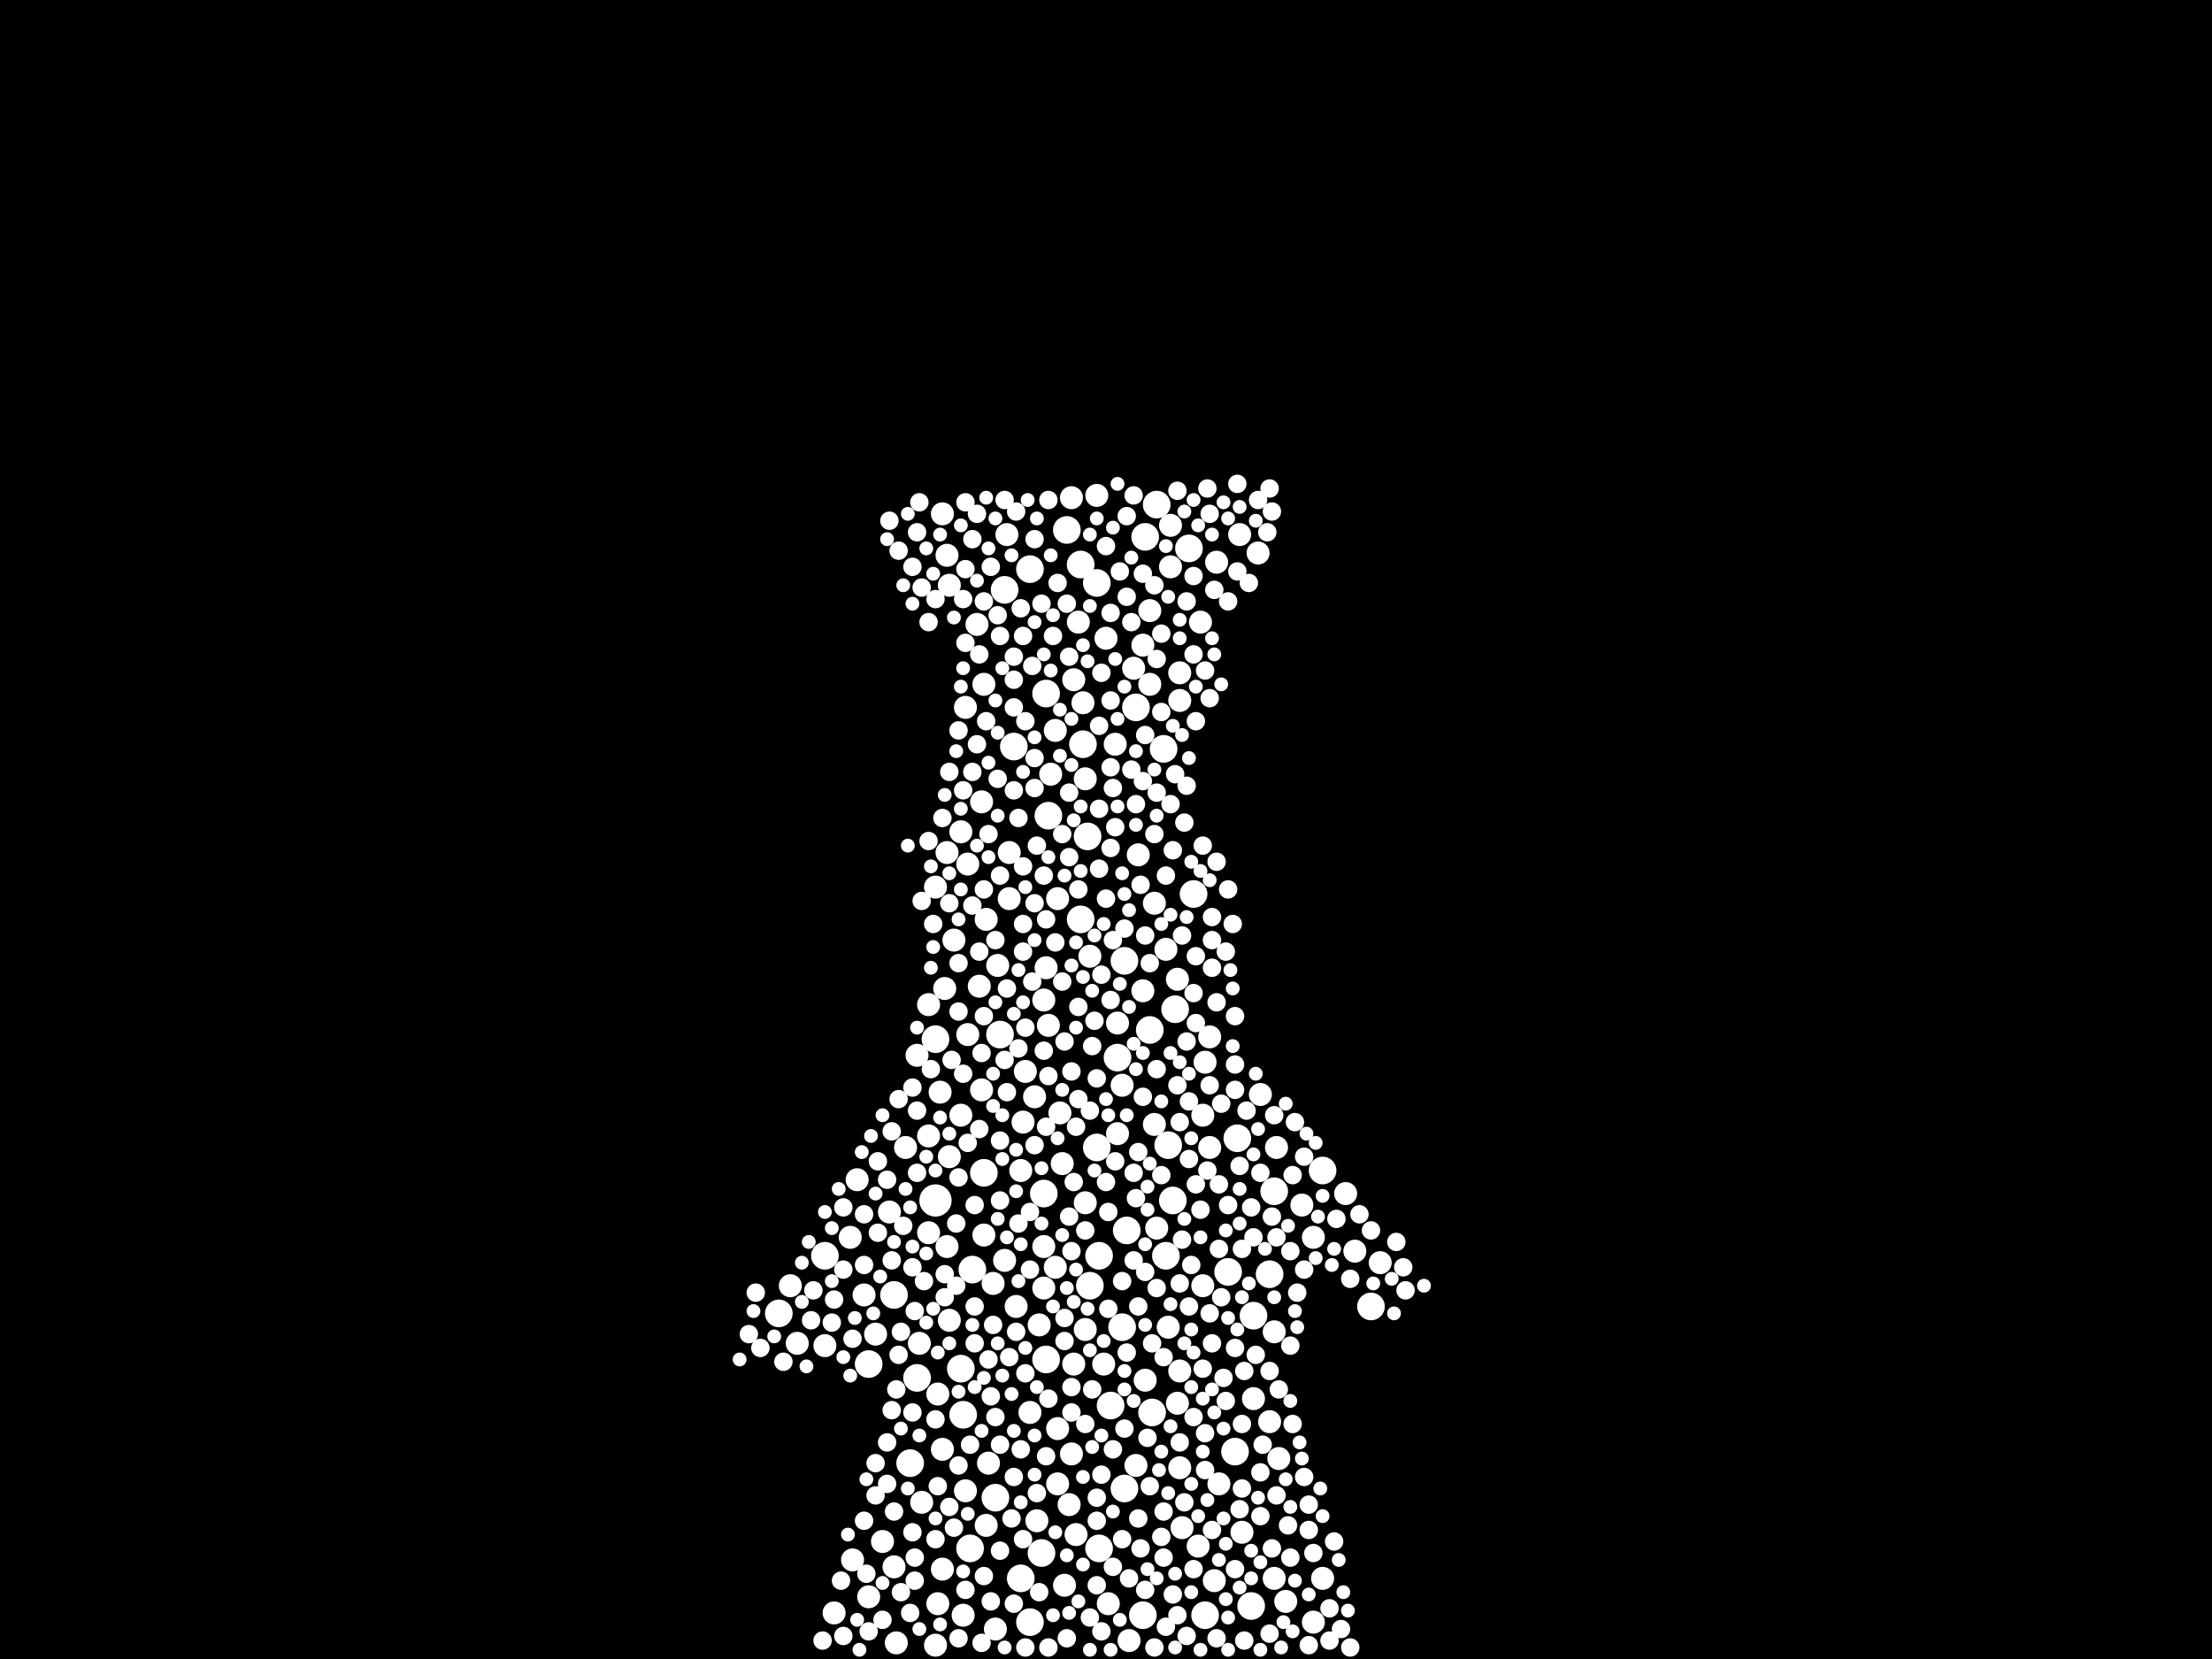 <?xml version="1.0" encoding="utf-8"?>
<svg xmlns="http://www.w3.org/2000/svg"
     xmlns:xlink="http://www.w3.org/1999/xlink" width="1920" height="1440" >

            <defs>
            <style type="text/css"><![CDATA[
circle {stroke: none;}
.c0 {fill: #FFFFFF;}
]]></style>
            </defs>
<rect x="0" y="0" width="1920" height="1440" fill="black"/>
<circle cx="812" cy="1042" r="14" class="c0"/>
<circle cx="938" cy="490" r="12" class="c0"/>
<circle cx="1148" cy="1016" r="12" class="c0"/>
<circle cx="986" cy="614" r="12" class="c0"/>
<circle cx="976" cy="1292" r="12" class="c0"/>
<circle cx="954" cy="1090" r="12" class="c0"/>
<circle cx="854" cy="1018" r="12" class="c0"/>
<circle cx="776" cy="1124" r="12" class="c0"/>
<circle cx="998" cy="894" r="12" class="c0"/>
<circle cx="976" cy="834" r="12" class="c0"/>
<circle cx="790" cy="1270" r="12" class="c0"/>
<circle cx="844" cy="1102" r="12" class="c0"/>
<circle cx="880" cy="648" r="12" class="c0"/>
<circle cx="938" cy="798" r="12" class="c0"/>
<circle cx="974" cy="1152" r="12" class="c0"/>
<circle cx="836" cy="1228" r="12" class="c0"/>
<circle cx="1014" cy="994" r="12" class="c0"/>
<circle cx="1106" cy="1034" r="12" class="c0"/>
<circle cx="1074" cy="988" r="12" class="c0"/>
<circle cx="1032" cy="476" r="12" class="c0"/>
<circle cx="1012" cy="1090" r="12" class="c0"/>
<circle cx="872" cy="512" r="12" class="c0"/>
<circle cx="1190" cy="1134" r="12" class="c0"/>
<circle cx="992" cy="1402" r="12" class="c0"/>
<circle cx="796" cy="1196" r="12" class="c0"/>
<circle cx="868" cy="898" r="12" class="c0"/>
<circle cx="906" cy="1036" r="12" class="c0"/>
<circle cx="1046" cy="1402" r="12" class="c0"/>
<circle cx="952" cy="996" r="12" class="c0"/>
<circle cx="716" cy="1090" r="12" class="c0"/>
<circle cx="952" cy="506" r="12" class="c0"/>
<circle cx="1000" cy="1226" r="12" class="c0"/>
<circle cx="1102" cy="1106" r="12" class="c0"/>
<circle cx="1086" cy="1394" r="12" class="c0"/>
<circle cx="1036" cy="776" r="12" class="c0"/>
<circle cx="834" cy="1188" r="12" class="c0"/>
<circle cx="910" cy="708" r="12" class="c0"/>
<circle cx="946" cy="1116" r="12" class="c0"/>
<circle cx="754" cy="1184" r="12" class="c0"/>
<circle cx="676" cy="1140" r="12" class="c0"/>
<circle cx="1018" cy="1042" r="12" class="c0"/>
<circle cx="1072" cy="1260" r="12" class="c0"/>
<circle cx="964" cy="1220" r="12" class="c0"/>
<circle cx="894" cy="1408" r="12" class="c0"/>
<circle cx="954" cy="1344" r="12" class="c0"/>
<circle cx="1004" cy="438" r="12" class="c0"/>
<circle cx="940" cy="646" r="12" class="c0"/>
<circle cx="1010" cy="650" r="12" class="c0"/>
<circle cx="886" cy="1370" r="12" class="c0"/>
<circle cx="970" cy="918" r="12" class="c0"/>
<circle cx="1088" cy="1142" r="12" class="c0"/>
<circle cx="894" cy="494" r="12" class="c0"/>
<circle cx="978" cy="1068" r="12" class="c0"/>
<circle cx="944" cy="726" r="12" class="c0"/>
<circle cx="812" cy="902" r="12" class="c0"/>
<circle cx="1020" cy="876" r="12" class="c0"/>
<circle cx="908" cy="602" r="12" class="c0"/>
<circle cx="864" cy="1300" r="12" class="c0"/>
<circle cx="926" cy="460" r="12" class="c0"/>
<circle cx="904" cy="1348" r="12" class="c0"/>
<circle cx="842" cy="1344" r="12" class="c0"/>
<circle cx="908" cy="1180" r="12" class="c0"/>
<circle cx="1066" cy="1104" r="12" class="c0"/>
<circle cx="994" cy="466" r="12" class="c0"/>
<circle cx="936" cy="540" r="10" class="c0"/>
<circle cx="1016" cy="492" r="10" class="c0"/>
<circle cx="814" cy="1392" r="10" class="c0"/>
<circle cx="1044" cy="968" r="10" class="c0"/>
<circle cx="920" cy="966" r="10" class="c0"/>
<circle cx="970" cy="984" r="10" class="c0"/>
<circle cx="850" cy="856" r="10" class="c0"/>
<circle cx="1024" cy="1190" r="10" class="c0"/>
<circle cx="992" cy="560" r="10" class="c0"/>
<circle cx="1042" cy="540" r="10" class="c0"/>
<circle cx="1022" cy="850" r="10" class="c0"/>
<circle cx="916" cy="1100" r="10" class="c0"/>
<circle cx="1058" cy="1288" r="10" class="c0"/>
<circle cx="876" cy="780" r="10" class="c0"/>
<circle cx="686" cy="1116" r="10" class="c0"/>
<circle cx="876" cy="740" r="10" class="c0"/>
<circle cx="1094" cy="950" r="10" class="c0"/>
<circle cx="1140" cy="1074" r="10" class="c0"/>
<circle cx="958" cy="1184" r="10" class="c0"/>
<circle cx="980" cy="1424" r="10" class="c0"/>
<circle cx="812" cy="770" r="10" class="c0"/>
<circle cx="740" cy="1354" r="10" class="c0"/>
<circle cx="898" cy="952" r="10" class="c0"/>
<circle cx="924" cy="1376" r="10" class="c0"/>
<circle cx="862" cy="1114" r="10" class="c0"/>
<circle cx="716" cy="1168" r="10" class="c0"/>
<circle cx="974" cy="942" r="10" class="c0"/>
<circle cx="1054" cy="1372" r="10" class="c0"/>
<circle cx="890" cy="930" r="10" class="c0"/>
<circle cx="998" cy="530" r="10" class="c0"/>
<circle cx="992" cy="860" r="10" class="c0"/>
<circle cx="1004" cy="1066" r="10" class="c0"/>
<circle cx="806" cy="986" r="10" class="c0"/>
<circle cx="1148" cy="1370" r="10" class="c0"/>
<circle cx="994" cy="1198" r="10" class="c0"/>
<circle cx="772" cy="1052" r="10" class="c0"/>
<circle cx="1014" cy="1152" r="10" class="c0"/>
<circle cx="894" cy="1226" r="10" class="c0"/>
<circle cx="812" cy="1428" r="10" class="c0"/>
<circle cx="1116" cy="1390" r="10" class="c0"/>
<circle cx="960" cy="554" r="10" class="c0"/>
<circle cx="940" cy="610" r="10" class="c0"/>
<circle cx="900" cy="1320" r="10" class="c0"/>
<circle cx="952" cy="430" r="10" class="c0"/>
<circle cx="984" cy="580" r="10" class="c0"/>
<circle cx="882" cy="1134" r="10" class="c0"/>
<circle cx="854" cy="594" r="10" class="c0"/>
<circle cx="1024" cy="584" r="10" class="c0"/>
<circle cx="1110" cy="1266" r="10" class="c0"/>
<circle cx="1024" cy="1274" r="10" class="c0"/>
<circle cx="866" cy="838" r="10" class="c0"/>
<circle cx="932" cy="590" r="10" class="c0"/>
<circle cx="922" cy="1010" r="10" class="c0"/>
<circle cx="906" cy="1118" r="10" class="c0"/>
<circle cx="1056" cy="488" r="10" class="c0"/>
<circle cx="798" cy="1166" r="10" class="c0"/>
<circle cx="872" cy="1094" r="10" class="c0"/>
<circle cx="852" cy="946" r="10" class="c0"/>
<circle cx="942" cy="1044" r="10" class="c0"/>
<circle cx="806" cy="872" r="10" class="c0"/>
<circle cx="886" cy="1016" r="10" class="c0"/>
<circle cx="874" cy="464" r="10" class="c0"/>
<circle cx="902" cy="1150" r="10" class="c0"/>
<circle cx="738" cy="1074" r="10" class="c0"/>
<circle cx="1140" cy="1408" r="10" class="c0"/>
<circle cx="824" cy="1004" r="10" class="c0"/>
<circle cx="1050" cy="996" r="10" class="c0"/>
<circle cx="724" cy="1400" r="10" class="c0"/>
<circle cx="818" cy="1258" r="10" class="c0"/>
<circle cx="858" cy="1270" r="10" class="c0"/>
<circle cx="906" cy="868" r="10" class="c0"/>
<circle cx="988" cy="742" r="10" class="c0"/>
<circle cx="754" cy="1386" r="10" class="c0"/>
<circle cx="750" cy="1124" r="10" class="c0"/>
<circle cx="1102" cy="1234" r="10" class="c0"/>
<circle cx="1106" cy="1156" r="10" class="c0"/>
<circle cx="778" cy="1426" r="10" class="c0"/>
<circle cx="828" cy="816" r="10" class="c0"/>
<circle cx="852" cy="696" r="10" class="c0"/>
<circle cx="766" cy="1338" r="10" class="c0"/>
<circle cx="1092" cy="480" r="10" class="c0"/>
<circle cx="836" cy="1402" r="10" class="c0"/>
<circle cx="1024" cy="608" r="10" class="c0"/>
<circle cx="1176" cy="1086" r="10" class="c0"/>
<circle cx="824" cy="508" r="10" class="c0"/>
<circle cx="970" cy="888" r="10" class="c0"/>
<circle cx="834" cy="968" r="10" class="c0"/>
<circle cx="1130" cy="1046" r="10" class="c0"/>
<circle cx="928" cy="1306" r="10" class="c0"/>
<circle cx="840" cy="750" r="10" class="c0"/>
<circle cx="1022" cy="1218" r="10" class="c0"/>
<circle cx="942" cy="1154" r="10" class="c0"/>
<circle cx="796" cy="916" r="10" class="c0"/>
<circle cx="1012" cy="824" r="10" class="c0"/>
<circle cx="942" cy="676" r="10" class="c0"/>
<circle cx="918" cy="1288" r="10" class="c0"/>
<circle cx="1088" cy="1214" r="10" class="c0"/>
<circle cx="816" cy="948" r="10" class="c0"/>
<circle cx="1040" cy="1342" r="10" class="c0"/>
<circle cx="946" cy="830" r="10" class="c0"/>
<circle cx="818" cy="446" r="10" class="c0"/>
<circle cx="888" cy="974" r="10" class="c0"/>
<circle cx="856" cy="1324" r="10" class="c0"/>
<circle cx="930" cy="432" r="10" class="c0"/>
<circle cx="910" cy="890" r="10" class="c0"/>
<circle cx="854" cy="1072" r="10" class="c0"/>
<circle cx="918" cy="780" r="10" class="c0"/>
<circle cx="986" cy="1272" r="10" class="c0"/>
<circle cx="824" cy="1146" r="10" class="c0"/>
<circle cx="864" cy="1414" r="10" class="c0"/>
<circle cx="998" cy="594" r="10" class="c0"/>
<circle cx="1002" cy="784" r="10" class="c0"/>
<circle cx="1044" cy="1116" r="10" class="c0"/>
<circle cx="932" cy="1184" r="10" class="c0"/>
<circle cx="856" cy="798" r="10" class="c0"/>
<circle cx="1106" cy="1370" r="10" class="c0"/>
<circle cx="834" cy="722" r="10" class="c0"/>
<circle cx="906" cy="1082" r="10" class="c0"/>
<circle cx="1108" cy="996" r="10" class="c0"/>
<circle cx="806" cy="1070" r="10" class="c0"/>
<circle cx="934" cy="1332" r="10" class="c0"/>
<circle cx="838" cy="614" r="10" class="c0"/>
<circle cx="818" cy="1362" r="10" class="c0"/>
<circle cx="760" cy="1158" r="10" class="c0"/>
<circle cx="848" cy="542" r="10" class="c0"/>
<circle cx="916" cy="634" r="10" class="c0"/>
<circle cx="840" cy="898" r="10" class="c0"/>
<circle cx="744" cy="1024" r="10" class="c0"/>
<circle cx="822" cy="1082" r="10" class="c0"/>
<circle cx="692" cy="1166" r="10" class="c0"/>
<circle cx="800" cy="1304" r="10" class="c0"/>
<circle cx="814" cy="1210" r="10" class="c0"/>
<circle cx="822" cy="482" r="10" class="c0"/>
<circle cx="1046" cy="922" r="10" class="c0"/>
<circle cx="1168" cy="1036" r="10" class="c0"/>
<circle cx="1198" cy="1096" r="10" class="c0"/>
<circle cx="918" cy="1240" r="10" class="c0"/>
<circle cx="1002" cy="976" r="10" class="c0"/>
<circle cx="1016" cy="456" r="10" class="c0"/>
<circle cx="1078" cy="1330" r="10" class="c0"/>
<circle cx="962" cy="1392" r="10" class="c0"/>
<circle cx="912" cy="672" r="10" class="c0"/>
<circle cx="1026" cy="1326" r="10" class="c0"/>
<circle cx="930" cy="1262" r="10" class="c0"/>
<circle cx="1076" cy="464" r="10" class="c0"/>
<circle cx="786" cy="996" r="10" class="c0"/>
<circle cx="838" cy="1294" r="10" class="c0"/>
<circle cx="822" cy="740" r="10" class="c0"/>
<circle cx="968" cy="646" r="10" class="c0"/>
<circle cx="820" cy="858" r="10" class="c0"/>
<circle cx="908" cy="840" r="10" class="c0"/>
<circle cx="776" cy="1360" r="10" class="c0"/>
<circle cx="1050" cy="900" r="10" class="c0"/>
<circle cx="952" cy="1376" r="8" class="c0"/>
<circle cx="926" cy="1422" r="8" class="c0"/>
<circle cx="1030" cy="682" r="8" class="c0"/>
<circle cx="844" cy="468" r="8" class="c0"/>
<circle cx="906" cy="760" r="8" class="c0"/>
<circle cx="1022" cy="1402" r="8" class="c0"/>
<circle cx="770" cy="1252" r="8" class="c0"/>
<circle cx="732" cy="1420" r="8" class="c0"/>
<circle cx="868" cy="1042" r="8" class="c0"/>
<circle cx="832" cy="1272" r="8" class="c0"/>
<circle cx="1004" cy="572" r="8" class="c0"/>
<circle cx="1036" cy="1362" r="8" class="c0"/>
<circle cx="978" cy="448" r="8" class="c0"/>
<circle cx="888" cy="1336" r="8" class="c0"/>
<circle cx="880" cy="590" r="8" class="c0"/>
<circle cx="974" cy="1112" r="8" class="c0"/>
<circle cx="868" cy="990" r="8" class="c0"/>
<circle cx="760" cy="1270" r="8" class="c0"/>
<circle cx="784" cy="1064" r="8" class="c0"/>
<circle cx="860" cy="1212" r="8" class="c0"/>
<circle cx="1010" cy="1352" r="8" class="c0"/>
<circle cx="942" cy="1068" r="8" class="c0"/>
<circle cx="946" cy="964" r="8" class="c0"/>
<circle cx="1136" cy="1306" r="8" class="c0"/>
<circle cx="1036" cy="568" r="8" class="c0"/>
<circle cx="986" cy="698" r="8" class="c0"/>
<circle cx="860" cy="1390" r="8" class="c0"/>
<circle cx="992" cy="952" r="8" class="c0"/>
<circle cx="1050" cy="1140" r="8" class="c0"/>
<circle cx="948" cy="908" r="8" class="c0"/>
<circle cx="1074" cy="496" r="8" class="c0"/>
<circle cx="1064" cy="1216" r="8" class="c0"/>
<circle cx="936" cy="874" r="8" class="c0"/>
<circle cx="1038" cy="888" r="8" class="c0"/>
<circle cx="890" cy="892" r="8" class="c0"/>
<circle cx="1066" cy="1046" r="8" class="c0"/>
<circle cx="868" cy="1346" r="8" class="c0"/>
<circle cx="802" cy="1112" r="8" class="c0"/>
<circle cx="886" cy="528" r="8" class="c0"/>
<circle cx="1052" cy="816" r="8" class="c0"/>
<circle cx="952" cy="1300" r="8" class="c0"/>
<circle cx="888" cy="552" r="8" class="c0"/>
<circle cx="848" cy="646" r="8" class="c0"/>
<circle cx="924" cy="1164" r="8" class="c0"/>
<circle cx="826" cy="920" r="8" class="c0"/>
<circle cx="1050" cy="446" r="8" class="c0"/>
<circle cx="982" cy="668" r="8" class="c0"/>
<circle cx="1022" cy="942" r="8" class="c0"/>
<circle cx="992" cy="498" r="8" class="c0"/>
<circle cx="722" cy="1148" r="8" class="c0"/>
<circle cx="956" cy="584" r="8" class="c0"/>
<circle cx="806" cy="730" r="8" class="c0"/>
<circle cx="740" cy="1162" r="8" class="c0"/>
<circle cx="1072" cy="946" r="8" class="c0"/>
<circle cx="1028" cy="1304" r="8" class="c0"/>
<circle cx="856" cy="626" r="8" class="c0"/>
<circle cx="1058" cy="1084" r="8" class="c0"/>
<circle cx="942" cy="1236" r="8" class="c0"/>
<circle cx="1072" cy="1170" r="8" class="c0"/>
<circle cx="874" cy="948" r="8" class="c0"/>
<circle cx="930" cy="1204" r="8" class="c0"/>
<circle cx="770" cy="1288" r="8" class="c0"/>
<circle cx="1032" cy="1134" r="8" class="c0"/>
<circle cx="880" cy="614" r="8" class="c0"/>
<circle cx="968" cy="718" r="8" class="c0"/>
<circle cx="976" cy="806" r="8" class="c0"/>
<circle cx="900" cy="734" r="8" class="c0"/>
<circle cx="844" cy="786" r="8" class="c0"/>
<circle cx="876" cy="1178" r="8" class="c0"/>
<circle cx="910" cy="1214" r="8" class="c0"/>
<circle cx="930" cy="930" r="8" class="c0"/>
<circle cx="1088" cy="1074" r="8" class="c0"/>
<circle cx="1140" cy="1348" r="8" class="c0"/>
<circle cx="928" cy="744" r="8" class="c0"/>
<circle cx="910" cy="1430" r="8" class="c0"/>
<circle cx="1008" cy="550" r="8" class="c0"/>
<circle cx="1026" cy="812" r="8" class="c0"/>
<circle cx="1048" cy="424" r="8" class="c0"/>
<circle cx="824" cy="784" r="8" class="c0"/>
<circle cx="1082" cy="964" r="8" class="c0"/>
<circle cx="846" cy="1166" r="8" class="c0"/>
<circle cx="1012" cy="760" r="8" class="c0"/>
<circle cx="1036" cy="1230" r="8" class="c0"/>
<circle cx="830" cy="1062" r="8" class="c0"/>
<circle cx="922" cy="852" r="8" class="c0"/>
<circle cx="928" cy="1056" r="8" class="c0"/>
<circle cx="1008" cy="1020" r="8" class="c0"/>
<circle cx="1062" cy="1196" r="8" class="c0"/>
<circle cx="888" cy="752" r="8" class="c0"/>
<circle cx="1046" cy="1276" r="8" class="c0"/>
<circle cx="1092" cy="434" r="8" class="c0"/>
<circle cx="916" cy="818" r="8" class="c0"/>
<circle cx="966" cy="1258" r="8" class="c0"/>
<circle cx="880" cy="1282" r="8" class="c0"/>
<circle cx="1058" cy="1028" r="8" class="c0"/>
<circle cx="994" cy="812" r="8" class="c0"/>
<circle cx="812" cy="520" r="8" class="c0"/>
<circle cx="896" cy="578" r="8" class="c0"/>
<circle cx="898" cy="684" r="8" class="c0"/>
<circle cx="1046" cy="1244" r="8" class="c0"/>
<circle cx="1008" cy="618" r="8" class="c0"/>
<circle cx="1056" cy="748" r="8" class="c0"/>
<circle cx="1036" cy="862" r="8" class="c0"/>
<circle cx="964" cy="868" r="8" class="c0"/>
<circle cx="1124" cy="974" r="8" class="c0"/>
<circle cx="1052" cy="1328" r="8" class="c0"/>
<circle cx="846" cy="1134" r="8" class="c0"/>
<circle cx="1070" cy="802" r="8" class="c0"/>
<circle cx="966" cy="684" r="8" class="c0"/>
<circle cx="828" cy="1326" r="8" class="c0"/>
<circle cx="854" cy="1368" r="8" class="c0"/>
<circle cx="868" cy="552" r="8" class="c0"/>
<circle cx="888" cy="802" r="8" class="c0"/>
<circle cx="1004" cy="928" r="8" class="c0"/>
<circle cx="794" cy="1372" r="8" class="c0"/>
<circle cx="988" cy="1000" r="8" class="c0"/>
<circle cx="1050" cy="606" r="8" class="c0"/>
<circle cx="774" cy="1094" r="8" class="c0"/>
<circle cx="924" cy="904" r="8" class="c0"/>
<circle cx="1030" cy="904" r="8" class="c0"/>
<circle cx="706" cy="1120" r="8" class="c0"/>
<circle cx="1120" cy="1352" r="8" class="c0"/>
<circle cx="762" cy="1008" r="8" class="c0"/>
<circle cx="1002" cy="1430" r="8" class="c0"/>
<circle cx="962" cy="1136" r="8" class="c0"/>
<circle cx="650" cy="1158" r="8" class="c0"/>
<circle cx="1126" cy="1122" r="8" class="c0"/>
<circle cx="928" cy="688" r="8" class="c0"/>
<circle cx="750" cy="1098" r="8" class="c0"/>
<circle cx="908" cy="1264" r="8" class="c0"/>
<circle cx="770" cy="1024" r="8" class="c0"/>
<circle cx="750" cy="1054" r="8" class="c0"/>
<circle cx="978" cy="1174" r="8" class="c0"/>
<circle cx="1060" cy="958" r="8" class="c0"/>
<circle cx="1132" cy="1004" r="8" class="c0"/>
<circle cx="874" cy="858" r="8" class="c0"/>
<circle cx="994" cy="1104" r="8" class="c0"/>
<circle cx="850" cy="980" r="8" class="c0"/>
<circle cx="960" cy="474" r="8" class="c0"/>
<circle cx="960" cy="780" r="8" class="c0"/>
<circle cx="1004" cy="688" r="8" class="c0"/>
<circle cx="782" cy="1382" r="8" class="c0"/>
<circle cx="772" cy="452" r="8" class="c0"/>
<circle cx="1102" cy="1418" r="8" class="c0"/>
<circle cx="994" cy="1380" r="8" class="c0"/>
<circle cx="1072" cy="924" r="8" class="c0"/>
<circle cx="1066" cy="522" r="8" class="c0"/>
<circle cx="900" cy="1296" r="8" class="c0"/>
<circle cx="1080" cy="1424" r="8" class="c0"/>
<circle cx="928" cy="570" r="8" class="c0"/>
<circle cx="1120" cy="1086" r="8" class="c0"/>
<circle cx="858" cy="724" r="8" class="c0"/>
<circle cx="990" cy="1344" r="8" class="c0"/>
<circle cx="850" cy="826" r="8" class="c0"/>
<circle cx="1032" cy="956" r="8" class="c0"/>
<circle cx="1104" cy="1344" r="8" class="c0"/>
<circle cx="1074" cy="420" r="8" class="c0"/>
<circle cx="930" cy="1086" r="8" class="c0"/>
<circle cx="994" cy="638" r="8" class="c0"/>
<circle cx="964" cy="532" r="8" class="c0"/>
<circle cx="818" cy="710" r="8" class="c0"/>
<circle cx="1046" cy="582" r="8" class="c0"/>
<circle cx="954" cy="754" r="8" class="c0"/>
<circle cx="1010" cy="1178" r="8" class="c0"/>
<circle cx="1004" cy="1118" r="8" class="c0"/>
<circle cx="882" cy="444" r="8" class="c0"/>
<circle cx="1132" cy="1282" r="8" class="c0"/>
<circle cx="1072" cy="1362" r="8" class="c0"/>
<circle cx="762" cy="1070" r="8" class="c0"/>
<circle cx="986" cy="1040" r="8" class="c0"/>
<circle cx="1018" cy="1384" r="8" class="c0"/>
<circle cx="1030" cy="1420" r="8" class="c0"/>
<circle cx="894" cy="1102" r="8" class="c0"/>
<circle cx="824" cy="1308" r="8" class="c0"/>
<circle cx="792" cy="1226" r="8" class="c0"/>
<circle cx="1212" cy="1078" r="8" class="c0"/>
<circle cx="1038" cy="1028" r="8" class="c0"/>
<circle cx="800" cy="510" r="8" class="c0"/>
<circle cx="1136" cy="1428" r="8" class="c0"/>
<circle cx="1002" cy="724" r="8" class="c0"/>
<circle cx="806" cy="540" r="8" class="c0"/>
<circle cx="1030" cy="522" r="8" class="c0"/>
<circle cx="932" cy="1026" r="8" class="c0"/>
<circle cx="838" cy="494" r="8" class="c0"/>
<circle cx="750" cy="1320" r="8" class="c0"/>
<circle cx="792" cy="1100" r="8" class="c0"/>
<circle cx="732" cy="1048" r="8" class="c0"/>
<circle cx="796" cy="964" r="8" class="c0"/>
<circle cx="846" cy="1046" r="8" class="c0"/>
<circle cx="660" cy="1170" r="8" class="c0"/>
<circle cx="954" cy="702" r="8" class="c0"/>
<circle cx="754" cy="1416" r="8" class="c0"/>
<circle cx="854" cy="772" r="8" class="c0"/>
<circle cx="1054" cy="512" r="8" class="c0"/>
<circle cx="680" cy="1182" r="8" class="c0"/>
<circle cx="794" cy="1352" r="8" class="c0"/>
<circle cx="1052" cy="796" r="8" class="c0"/>
<circle cx="796" cy="1018" r="8" class="c0"/>
<circle cx="1052" cy="1166" r="8" class="c0"/>
<circle cx="780" cy="478" r="8" class="c0"/>
<circle cx="796" cy="462" r="8" class="c0"/>
<circle cx="906" cy="912" r="8" class="c0"/>
<circle cx="868" cy="1254" r="8" class="c0"/>
<circle cx="1052" cy="840" r="8" class="c0"/>
<circle cx="956" cy="1416" r="8" class="c0"/>
<circle cx="1064" cy="826" r="8" class="c0"/>
<circle cx="910" cy="434" r="8" class="c0"/>
<circle cx="1108" cy="1298" r="8" class="c0"/>
<circle cx="854" cy="882" r="8" class="c0"/>
<circle cx="800" cy="782" r="8" class="c0"/>
<circle cx="778" cy="1206" r="8" class="c0"/>
<circle cx="982" cy="540" r="8" class="c0"/>
<circle cx="792" cy="944" r="8" class="c0"/>
<circle cx="950" cy="886" r="8" class="c0"/>
<circle cx="1094" cy="1278" r="8" class="c0"/>
<circle cx="792" cy="492" r="8" class="c0"/>
<circle cx="1102" cy="1190" r="8" class="c0"/>
<circle cx="1100" cy="462" r="8" class="c0"/>
<circle cx="832" cy="836" r="8" class="c0"/>
<circle cx="782" cy="1156" r="8" class="c0"/>
<circle cx="1118" cy="1324" r="8" class="c0"/>
<circle cx="832" cy="878" r="8" class="c0"/>
<circle cx="724" cy="1128" r="8" class="c0"/>
<circle cx="988" cy="1134" r="8" class="c0"/>
<circle cx="988" cy="1318" r="8" class="c0"/>
<circle cx="1024" cy="1252" r="8" class="c0"/>
<circle cx="1022" cy="426" r="8" class="c0"/>
<circle cx="824" cy="670" r="8" class="c0"/>
<circle cx="862" cy="1150" r="8" class="c0"/>
<circle cx="1160" cy="1058" r="8" class="c0"/>
<circle cx="1108" cy="1074" r="8" class="c0"/>
<circle cx="890" cy="626" r="8" class="c0"/>
<circle cx="968" cy="1008" r="8" class="c0"/>
<circle cx="918" cy="506" r="8" class="c0"/>
<circle cx="886" cy="1258" r="8" class="c0"/>
<circle cx="864" cy="1230" r="8" class="c0"/>
<circle cx="898" cy="784" r="8" class="c0"/>
<circle cx="980" cy="1370" r="8" class="c0"/>
<circle cx="998" cy="1290" r="8" class="c0"/>
<circle cx="1136" cy="1328" r="8" class="c0"/>
<circle cx="1026" cy="1076" r="8" class="c0"/>
<circle cx="1218" cy="1100" r="8" class="c0"/>
<circle cx="914" cy="552" r="8" class="c0"/>
<circle cx="1018" cy="738" r="8" class="c0"/>
<circle cx="830" cy="1116" r="8" class="c0"/>
<circle cx="1042" cy="1050" r="8" class="c0"/>
<circle cx="984" cy="430" r="8" class="c0"/>
<circle cx="1164" cy="1414" r="8" class="c0"/>
<circle cx="924" cy="1144" r="8" class="c0"/>
<circle cx="946" cy="1404" r="8" class="c0"/>
<circle cx="898" cy="994" r="8" class="c0"/>
<circle cx="844" cy="670" r="8" class="c0"/>
<circle cx="860" cy="492" r="8" class="c0"/>
<circle cx="812" cy="1232" r="8" class="c0"/>
<circle cx="894" cy="1052" r="8" class="c0"/>
<circle cx="964" cy="608" r="8" class="c0"/>
<circle cx="1066" cy="772" r="8" class="c0"/>
<circle cx="910" cy="934" r="8" class="c0"/>
<circle cx="1034" cy="1098" r="8" class="c0"/>
<circle cx="962" cy="1052" r="8" class="c0"/>
<circle cx="1056" cy="870" r="8" class="c0"/>
<circle cx="1078" cy="1236" r="8" class="c0"/>
<circle cx="858" cy="1180" r="8" class="c0"/>
<circle cx="884" cy="710" r="8" class="c0"/>
<circle cx="1016" cy="698" r="8" class="c0"/>
<circle cx="774" cy="982" r="8" class="c0"/>
<circle cx="842" cy="1254" r="8" class="c0"/>
<circle cx="976" cy="1240" r="8" class="c0"/>
<circle cx="1076" cy="1310" r="8" class="c0"/>
<circle cx="1102" cy="424" r="8" class="c0"/>
<circle cx="714" cy="1424" r="8" class="c0"/>
<circle cx="1086" cy="1048" r="8" class="c0"/>
<circle cx="1044" cy="734" r="8" class="c0"/>
<circle cx="936" cy="772" r="8" class="c0"/>
<circle cx="990" cy="768" r="8" class="c0"/>
<circle cx="882" cy="1156" r="8" class="c0"/>
<circle cx="836" cy="686" r="8" class="c0"/>
<circle cx="1072" cy="882" r="8" class="c0"/>
<circle cx="1038" cy="626" r="8" class="c0"/>
<circle cx="1104" cy="1056" r="8" class="c0"/>
<circle cx="1106" cy="968" r="8" class="c0"/>
<circle cx="776" cy="1312" r="8" class="c0"/>
<circle cx="898" cy="468" r="8" class="c0"/>
<circle cx="866" cy="676" r="8" class="c0"/>
<circle cx="1076" cy="1012" r="8" class="c0"/>
<circle cx="820" cy="1126" r="8" class="c0"/>
<circle cx="1190" cy="1068" r="8" class="c0"/>
<circle cx="1122" cy="1020" r="8" class="c0"/>
<circle cx="854" cy="522" r="8" class="c0"/>
<circle cx="996" cy="1248" r="8" class="c0"/>
<circle cx="838" cy="436" r="8" class="c0"/>
<circle cx="1032" cy="1006" r="8" class="c0"/>
<circle cx="956" cy="846" r="8" class="c0"/>
<circle cx="814" cy="1290" r="8" class="c0"/>
<circle cx="812" cy="1336" r="8" class="c0"/>
<circle cx="1038" cy="830" r="8" class="c0"/>
<circle cx="1036" cy="500" r="8" class="c0"/>
<circle cx="852" cy="914" r="8" class="c0"/>
<circle cx="852" cy="1426" r="8" class="c0"/>
<circle cx="1172" cy="1430" r="8" class="c0"/>
<circle cx="956" cy="1280" r="8" class="c0"/>
<circle cx="1094" cy="1316" r="8" class="c0"/>
<circle cx="926" cy="524" r="8" class="c0"/>
<circle cx="1110" cy="1206" r="8" class="c0"/>
<circle cx="832" cy="634" r="8" class="c0"/>
<circle cx="656" cy="1122" r="8" class="c0"/>
<circle cx="1122" cy="1236" r="8" class="c0"/>
<circle cx="1078" cy="1292" r="8" class="c0"/>
<circle cx="880" cy="570" r="8" class="c0"/>
<circle cx="780" cy="954" r="8" class="c0"/>
<circle cx="1010" cy="1312" r="8" class="c0"/>
<circle cx="1028" cy="714" r="8" class="c0"/>
<circle cx="954" cy="630" r="8" class="c0"/>
<circle cx="974" cy="1336" r="8" class="c0"/>
<circle cx="884" cy="1062" r="8" class="c0"/>
<circle cx="1154" cy="1396" r="8" class="c0"/>
<circle cx="1012" cy="1412" r="8" class="c0"/>
<circle cx="972" cy="496" r="8" class="c0"/>
<circle cx="872" cy="434" r="8" class="c0"/>
<circle cx="1002" cy="508" r="8" class="c0"/>
<circle cx="1060" cy="1126" r="8" class="c0"/>
<circle cx="880" cy="686" r="8" class="c0"/>
<circle cx="1044" cy="1188" r="8" class="c0"/>
<circle cx="898" cy="658" r="8" class="c0"/>
<circle cx="1132" cy="1102" r="8" class="c0"/>
<circle cx="948" cy="1206" r="8" class="c0"/>
<circle cx="904" cy="524" r="8" class="c0"/>
<circle cx="1094" cy="1018" r="8" class="c0"/>
<circle cx="1096" cy="1254" r="8" class="c0"/>
<circle cx="868" cy="760" r="8" class="c0"/>
<circle cx="934" cy="978" r="8" class="c0"/>
<circle cx="1154" cy="1424" r="8" class="c0"/>
<circle cx="960" cy="1026" r="8" class="c0"/>
<circle cx="832" cy="1422" r="8" class="c0"/>
<circle cx="1104" cy="444" r="8" class="c0"/>
<circle cx="798" cy="436" r="8" class="c0"/>
<circle cx="820" cy="1106" r="8" class="c0"/>
<circle cx="732" cy="1102" r="8" class="c0"/>
<circle cx="780" cy="1176" r="8" class="c0"/>
<circle cx="984" cy="1094" r="8" class="c0"/>
<circle cx="1050" cy="942" r="8" class="c0"/>
<circle cx="810" cy="802" r="8" class="c0"/>
<circle cx="872" cy="920" r="8" class="c0"/>
<circle cx="978" cy="518" r="8" class="c0"/>
<circle cx="1056" cy="1422" r="8" class="c0"/>
<circle cx="952" cy="936" r="8" class="c0"/>
<circle cx="792" cy="1330" r="8" class="c0"/>
<circle cx="1024" cy="1114" r="8" class="c0"/>
<circle cx="896" cy="852" r="8" class="c0"/>
<circle cx="1172" cy="1110" r="8" class="c0"/>
<circle cx="794" cy="1138" r="8" class="c0"/>
<circle cx="936" cy="954" r="8" class="c0"/>
<circle cx="1090" cy="1176" r="8" class="c0"/>
<circle cx="1158" cy="1338" r="8" class="c0"/>
<circle cx="1180" cy="1054" r="8" class="c0"/>
<circle cx="1008" cy="1334" r="8" class="c0"/>
<circle cx="1024" cy="974" r="8" class="c0"/>
<circle cx="1000" cy="1166" r="8" class="c0"/>
<circle cx="836" cy="932" r="8" class="c0"/>
<circle cx="850" cy="568" r="8" class="c0"/>
<circle cx="964" cy="736" r="8" class="c0"/>
<circle cx="890" cy="1192" r="8" class="c0"/>
<circle cx="952" cy="1320" r="8" class="c0"/>
<circle cx="790" cy="1400" r="8" class="c0"/>
<circle cx="964" cy="666" r="8" class="c0"/>
<circle cx="766" cy="1406" r="8" class="c0"/>
<circle cx="864" cy="816" r="8" class="c0"/>
<circle cx="848" cy="446" r="8" class="c0"/>
<circle cx="836" cy="520" r="8" class="c0"/>
<circle cx="838" cy="558" r="8" class="c0"/>
<circle cx="704" cy="1146" r="8" class="c0"/>
<circle cx="902" cy="1382" r="8" class="c0"/>
<circle cx="866" cy="534" r="8" class="c0"/>
<circle cx="730" cy="1372" r="8" class="c0"/>
<circle cx="966" cy="816" r="8" class="c0"/>
<circle cx="1220" cy="1120" r="8" class="c0"/>
<circle cx="922" cy="724" r="8" class="c0"/>
<circle cx="774" cy="1224" r="8" class="c0"/>
<circle cx="1120" cy="1168" r="8" class="c0"/>
<circle cx="1080" cy="1190" r="8" class="c0"/>
<circle cx="808" cy="928" r="8" class="c0"/>
<circle cx="888" cy="826" r="8" class="c0"/>
<circle cx="992" cy="678" r="8" class="c0"/>
<circle cx="1084" cy="506" r="8" class="c0"/>
<circle cx="880" cy="1392" r="8" class="c0"/>
<circle cx="760" cy="1298" r="8" class="c0"/>
<circle cx="966" cy="1360" r="8" class="c0"/>
<circle cx="984" cy="1018" r="8" class="c0"/>
<circle cx="908" cy="798" r="8" class="c0"/>
<circle cx="832" cy="1022" r="8" class="c0"/>
<circle cx="752" cy="1366" r="8" class="c0"/>
<circle cx="890" cy="1430" r="8" class="c0"/>
<circle cx="1078" cy="1084" r="8" class="c0"/>
<circle cx="840" cy="992" r="8" class="c0"/>
<circle cx="1020" cy="672" r="8" class="c0"/>
<circle cx="930" cy="1226" r="8" class="c0"/>
<circle cx="878" cy="1318" r="8" class="c0"/>
<circle cx="908" cy="978" r="8" class="c0"/>
<circle cx="998" cy="836" r="8" class="c0"/>
<circle cx="838" cy="1380" r="8" class="c0"/>
<circle cx="884" cy="910" r="8" class="c0"/>
<circle cx="1048" cy="1016" r="8" class="c0"/>
<circle cx="1016" cy="914" r="6" class="c0"/>
<circle cx="1034" cy="748" r="6" class="c0"/>
<circle cx="1062" cy="436" r="6" class="c0"/>
<circle cx="878" cy="1210" r="6" class="c0"/>
<circle cx="946" cy="1432" r="6" class="c0"/>
<circle cx="898" cy="1280" r="6" class="c0"/>
<circle cx="810" cy="822" r="6" class="c0"/>
<circle cx="960" cy="954" r="6" class="c0"/>
<circle cx="976" cy="596" r="6" class="c0"/>
<circle cx="1156" cy="1098" r="6" class="c0"/>
<circle cx="1064" cy="1068" r="6" class="c0"/>
<circle cx="1076" cy="440" r="6" class="c0"/>
<circle cx="980" cy="790" r="6" class="c0"/>
<circle cx="880" cy="880" r="6" class="c0"/>
<circle cx="1124" cy="1138" r="6" class="c0"/>
<circle cx="1064" cy="1340" r="6" class="c0"/>
<circle cx="1020" cy="1430" r="6" class="c0"/>
<circle cx="798" cy="1414" r="6" class="c0"/>
<circle cx="1090" cy="932" r="6" class="c0"/>
<circle cx="900" cy="450" r="6" class="c0"/>
<circle cx="870" cy="1194" r="6" class="c0"/>
<circle cx="912" cy="482" r="6" class="c0"/>
<circle cx="1166" cy="1382" r="6" class="c0"/>
<circle cx="1016" cy="1238" r="6" class="c0"/>
<circle cx="1094" cy="1356" r="6" class="c0"/>
<circle cx="722" cy="1066" r="6" class="c0"/>
<circle cx="1062" cy="1240" r="6" class="c0"/>
<circle cx="798" cy="1246" r="6" class="c0"/>
<circle cx="914" cy="1402" r="6" class="c0"/>
<circle cx="940" cy="848" r="6" class="c0"/>
<circle cx="1034" cy="1382" r="6" class="c0"/>
<circle cx="858" cy="744" r="6" class="c0"/>
<circle cx="930" cy="838" r="6" class="c0"/>
<circle cx="1034" cy="1204" r="6" class="c0"/>
<circle cx="940" cy="1358" r="6" class="c0"/>
<circle cx="1210" cy="1140" r="6" class="c0"/>
<circle cx="1062" cy="1318" r="6" class="c0"/>
<circle cx="978" cy="968" r="6" class="c0"/>
<circle cx="1054" cy="568" r="6" class="c0"/>
<circle cx="1052" cy="464" r="6" class="c0"/>
<circle cx="1052" cy="554" r="6" class="c0"/>
<circle cx="976" cy="1206" r="6" class="c0"/>
<circle cx="1024" cy="538" r="6" class="c0"/>
<circle cx="986" cy="716" r="6" class="c0"/>
<circle cx="1124" cy="1372" r="6" class="c0"/>
<circle cx="732" cy="1178" r="6" class="c0"/>
<circle cx="1076" cy="1032" r="6" class="c0"/>
<circle cx="1042" cy="1074" r="6" class="c0"/>
<circle cx="996" cy="1362" r="6" class="c0"/>
<circle cx="904" cy="1062" r="6" class="c0"/>
<circle cx="1146" cy="1292" r="6" class="c0"/>
<circle cx="834" cy="456" r="6" class="c0"/>
<circle cx="748" cy="1000" r="6" class="c0"/>
<circle cx="696" cy="1096" r="6" class="c0"/>
<circle cx="930" cy="664" r="6" class="c0"/>
<circle cx="746" cy="1432" r="6" class="c0"/>
<circle cx="974" cy="758" r="6" class="c0"/>
<circle cx="786" cy="1032" r="6" class="c0"/>
<circle cx="742" cy="1144" r="6" class="c0"/>
<circle cx="940" cy="1282" r="6" class="c0"/>
<circle cx="1048" cy="1302" r="6" class="c0"/>
<circle cx="848" cy="504" r="6" class="c0"/>
<circle cx="830" cy="652" r="6" class="c0"/>
<circle cx="936" cy="1390" r="6" class="c0"/>
<circle cx="1070" cy="908" r="6" class="c0"/>
<circle cx="928" cy="1400" r="6" class="c0"/>
<circle cx="1148" cy="1316" r="6" class="c0"/>
<circle cx="898" cy="1246" r="6" class="c0"/>
<circle cx="1042" cy="1432" r="6" class="c0"/>
<circle cx="948" cy="1256" r="6" class="c0"/>
<circle cx="946" cy="1172" r="6" class="c0"/>
<circle cx="1118" cy="1064" r="6" class="c0"/>
<circle cx="886" cy="1080" r="6" class="c0"/>
<circle cx="808" cy="840" r="6" class="c0"/>
<circle cx="886" cy="1304" r="6" class="c0"/>
<circle cx="870" cy="968" r="6" class="c0"/>
<circle cx="1024" cy="554" r="6" class="c0"/>
<circle cx="1066" cy="1144" r="6" class="c0"/>
<circle cx="744" cy="1406" r="6" class="c0"/>
<circle cx="1028" cy="444" r="6" class="c0"/>
<circle cx="814" cy="1174" r="6" class="c0"/>
<circle cx="906" cy="568" r="6" class="c0"/>
<circle cx="1064" cy="1388" r="6" class="c0"/>
<circle cx="1120" cy="1216" r="6" class="c0"/>
<circle cx="980" cy="874" r="6" class="c0"/>
<circle cx="918" cy="988" r="6" class="c0"/>
<circle cx="948" cy="860" r="6" class="c0"/>
<circle cx="1120" cy="1308" r="6" class="c0"/>
<circle cx="1162" cy="1354" r="6" class="c0"/>
<circle cx="832" cy="798" r="6" class="c0"/>
<circle cx="866" cy="708" r="6" class="c0"/>
<circle cx="926" cy="1350" r="6" class="c0"/>
<circle cx="700" cy="1186" r="6" class="c0"/>
<circle cx="672" cy="1160" r="6" class="c0"/>
<circle cx="1084" cy="1114" r="6" class="c0"/>
<circle cx="1086" cy="1346" r="6" class="c0"/>
<circle cx="1016" cy="1132" r="6" class="c0"/>
<circle cx="932" cy="712" r="6" class="c0"/>
<circle cx="880" cy="1242" r="6" class="c0"/>
<circle cx="816" cy="1410" r="6" class="c0"/>
<circle cx="1066" cy="1404" r="6" class="c0"/>
<circle cx="1106" cy="1126" r="6" class="c0"/>
<circle cx="782" cy="1240" r="6" class="c0"/>
<circle cx="944" cy="574" r="6" class="c0"/>
<circle cx="1004" cy="708" r="6" class="c0"/>
<circle cx="1092" cy="980" r="6" class="c0"/>
<circle cx="1036" cy="1174" r="6" class="c0"/>
<circle cx="1142" cy="992" r="6" class="c0"/>
<circle cx="1008" cy="956" r="6" class="c0"/>
<circle cx="1008" cy="1260" r="6" class="c0"/>
<circle cx="884" cy="1112" r="6" class="c0"/>
<circle cx="820" cy="690" r="6" class="c0"/>
<circle cx="758" cy="1140" r="6" class="c0"/>
<circle cx="934" cy="1102" r="6" class="c0"/>
<circle cx="944" cy="1136" r="6" class="c0"/>
<circle cx="804" cy="1088" r="6" class="c0"/>
<circle cx="934" cy="892" r="6" class="c0"/>
<circle cx="840" cy="1314" r="6" class="c0"/>
<circle cx="1112" cy="1430" r="6" class="c0"/>
<circle cx="1136" cy="1384" r="6" class="c0"/>
<circle cx="858" cy="476" r="6" class="c0"/>
<circle cx="866" cy="1058" r="6" class="c0"/>
<circle cx="836" cy="580" r="6" class="c0"/>
<circle cx="898" cy="540" r="6" class="c0"/>
<circle cx="1032" cy="658" r="6" class="c0"/>
<circle cx="1008" cy="802" r="6" class="c0"/>
<circle cx="926" cy="1118" r="6" class="c0"/>
<circle cx="846" cy="1204" r="6" class="c0"/>
<circle cx="1128" cy="1252" r="6" class="c0"/>
<circle cx="816" cy="970" r="6" class="c0"/>
<circle cx="956" cy="1246" r="6" class="c0"/>
<circle cx="1020" cy="1366" r="6" class="c0"/>
<circle cx="966" cy="1312" r="6" class="c0"/>
<circle cx="986" cy="652" r="6" class="c0"/>
<circle cx="808" cy="752" r="6" class="c0"/>
<circle cx="824" cy="1166" r="6" class="c0"/>
<circle cx="824" cy="758" r="6" class="c0"/>
<circle cx="864" cy="608" r="6" class="c0"/>
<circle cx="958" cy="802" r="6" class="c0"/>
<circle cx="982" cy="484" r="6" class="c0"/>
<circle cx="702" cy="1078" r="6" class="c0"/>
<circle cx="984" cy="1216" r="6" class="c0"/>
<circle cx="756" cy="986" r="6" class="c0"/>
<circle cx="1024" cy="922" r="6" class="c0"/>
<circle cx="952" cy="450" r="6" class="c0"/>
<circle cx="766" cy="968" r="6" class="c0"/>
<circle cx="938" cy="700" r="6" class="c0"/>
<circle cx="1070" cy="858" r="6" class="c0"/>
<circle cx="1040" cy="1316" r="6" class="c0"/>
<circle cx="1090" cy="452" r="6" class="c0"/>
<circle cx="920" cy="656" r="6" class="c0"/>
<circle cx="1044" cy="1260" r="6" class="c0"/>
<circle cx="812" cy="1016" r="6" class="c0"/>
<circle cx="1122" cy="1416" r="6" class="c0"/>
<circle cx="862" cy="932" r="6" class="c0"/>
<circle cx="972" cy="1406" r="6" class="c0"/>
<circle cx="892" cy="434" r="6" class="c0"/>
<circle cx="1158" cy="1084" r="6" class="c0"/>
<circle cx="1012" cy="474" r="6" class="c0"/>
<circle cx="1044" cy="1214" r="6" class="c0"/>
<circle cx="872" cy="1430" r="6" class="c0"/>
<circle cx="1134" cy="984" r="6" class="c0"/>
<circle cx="882" cy="1034" r="6" class="c0"/>
<circle cx="890" cy="1170" r="6" class="c0"/>
<circle cx="1034" cy="1154" r="6" class="c0"/>
<circle cx="912" cy="582" r="6" class="c0"/>
<circle cx="736" cy="1332" r="6" class="c0"/>
<circle cx="856" cy="432" r="6" class="c0"/>
<circle cx="810" cy="498" r="6" class="c0"/>
<circle cx="1114" cy="1408" r="6" class="c0"/>
<circle cx="1088" cy="1002" r="6" class="c0"/>
<circle cx="764" cy="1108" r="6" class="c0"/>
<circle cx="1148" cy="1038" r="6" class="c0"/>
<circle cx="760" cy="1036" r="6" class="c0"/>
<circle cx="998" cy="1010" r="6" class="c0"/>
<circle cx="1018" cy="630" r="6" class="c0"/>
<circle cx="1014" cy="518" r="6" class="c0"/>
<circle cx="924" cy="760" r="6" class="c0"/>
<circle cx="1094" cy="1432" r="6" class="c0"/>
<circle cx="1034" cy="988" r="6" class="c0"/>
<circle cx="796" cy="892" r="6" class="c0"/>
<circle cx="1192" cy="1114" r="6" class="c0"/>
<circle cx="870" cy="580" r="6" class="c0"/>
<circle cx="1058" cy="1354" r="6" class="c0"/>
<circle cx="1006" cy="1276" r="6" class="c0"/>
<circle cx="962" cy="968" r="6" class="c0"/>
<circle cx="1116" cy="958" r="6" class="c0"/>
<circle cx="1030" cy="796" r="6" class="c0"/>
<circle cx="916" cy="1330" r="6" class="c0"/>
<circle cx="790" cy="1048" r="6" class="c0"/>
<circle cx="1038" cy="596" r="6" class="c0"/>
<circle cx="722" cy="1112" r="6" class="c0"/>
<circle cx="920" cy="616" r="6" class="c0"/>
<circle cx="812" cy="1318" r="6" class="c0"/>
<circle cx="1028" cy="1166" r="6" class="c0"/>
<circle cx="696" cy="1130" r="6" class="c0"/>
<circle cx="1130" cy="1266" r="6" class="c0"/>
<circle cx="788" cy="734" r="6" class="c0"/>
<circle cx="950" cy="1016" r="6" class="c0"/>
<circle cx="1066" cy="1432" r="6" class="c0"/>
<circle cx="964" cy="1432" r="6" class="c0"/>
<circle cx="866" cy="636" r="6" class="c0"/>
<circle cx="1054" cy="1226" r="6" class="c0"/>
<circle cx="804" cy="476" r="6" class="c0"/>
<circle cx="966" cy="458" r="6" class="c0"/>
<circle cx="922" cy="1072" r="6" class="c0"/>
<circle cx="1050" cy="764" r="6" class="c0"/>
<circle cx="968" cy="572" r="6" class="c0"/>
<circle cx="970" cy="700" r="6" class="c0"/>
<circle cx="738" cy="1194" r="6" class="c0"/>
<circle cx="1060" cy="594" r="6" class="c0"/>
<circle cx="914" cy="1134" r="6" class="c0"/>
<circle cx="950" cy="812" r="6" class="c0"/>
<circle cx="970" cy="420" r="6" class="c0"/>
<circle cx="1078" cy="1126" r="6" class="c0"/>
<circle cx="816" cy="464" r="6" class="c0"/>
<circle cx="1076" cy="1062" r="6" class="c0"/>
<circle cx="776" cy="1078" r="6" class="c0"/>
<circle cx="1066" cy="450" r="6" class="c0"/>
<circle cx="970" cy="624" r="6" class="c0"/>
<circle cx="848" cy="734" r="6" class="c0"/>
<circle cx="946" cy="464" r="6" class="c0"/>
<circle cx="858" cy="662" r="6" class="c0"/>
<circle cx="904" cy="1014" r="6" class="c0"/>
<circle cx="986" cy="928" r="6" class="c0"/>
<circle cx="766" cy="1374" r="6" class="c0"/>
<circle cx="852" cy="1242" r="6" class="c0"/>
<circle cx="792" cy="524" r="6" class="c0"/>
<circle cx="834" cy="772" r="6" class="c0"/>
<circle cx="888" cy="870" r="6" class="c0"/>
<circle cx="898" cy="816" r="6" class="c0"/>
<circle cx="898" cy="640" r="6" class="c0"/>
<circle cx="1092" cy="1300" r="6" class="c0"/>
<circle cx="882" cy="998" r="6" class="c0"/>
<circle cx="1098" cy="1084" r="6" class="c0"/>
<circle cx="792" cy="1082" r="6" class="c0"/>
<circle cx="1014" cy="1296" r="6" class="c0"/>
<circle cx="932" cy="1130" r="6" class="c0"/>
<circle cx="938" cy="756" r="6" class="c0"/>
<circle cx="994" cy="1080" r="6" class="c0"/>
<circle cx="864" cy="450" r="6" class="c0"/>
<circle cx="1116" cy="1284" r="6" class="c0"/>
<circle cx="788" cy="1292" r="6" class="c0"/>
<circle cx="1236" cy="1116" r="6" class="c0"/>
<circle cx="992" cy="914" r="6" class="c0"/>
<circle cx="878" cy="482" r="6" class="c0"/>
<circle cx="862" cy="960" r="6" class="c0"/>
<circle cx="834" cy="702" r="6" class="c0"/>
<circle cx="1036" cy="434" r="6" class="c0"/>
<circle cx="810" cy="1136" r="6" class="c0"/>
<circle cx="824" cy="984" r="6" class="c0"/>
<circle cx="1074" cy="1154" r="6" class="c0"/>
<circle cx="1034" cy="1288" r="6" class="c0"/>
<circle cx="1016" cy="794" r="6" class="c0"/>
<circle cx="888" cy="670" r="6" class="c0"/>
<circle cx="940" cy="560" r="6" class="c0"/>
<circle cx="1032" cy="932" r="6" class="c0"/>
<circle cx="1002" cy="668" r="6" class="c0"/>
<circle cx="1170" cy="1398" r="6" class="c0"/>
<circle cx="1068" cy="842" r="6" class="c0"/>
<circle cx="834" cy="596" r="6" class="c0"/>
<circle cx="870" cy="1006" r="6" class="c0"/>
<circle cx="1026" cy="638" r="6" class="c0"/>
<circle cx="994" cy="1150" r="6" class="c0"/>
<circle cx="972" cy="854" r="6" class="c0"/>
<circle cx="996" cy="1050" r="6" class="c0"/>
<circle cx="864" cy="870" r="6" class="c0"/>
<circle cx="804" cy="1148" r="6" class="c0"/>
<circle cx="1086" cy="1370" r="6" class="c0"/>
<circle cx="958" cy="1164" r="6" class="c0"/>
<circle cx="804" cy="1004" r="6" class="c0"/>
<circle cx="1126" cy="1152" r="6" class="c0"/>
<circle cx="788" cy="446" r="6" class="c0"/>
<circle cx="976" cy="1190" r="6" class="c0"/>
<circle cx="828" cy="536" r="6" class="c0"/>
<circle cx="910" cy="744" r="6" class="c0"/>
<circle cx="1076" cy="1378" r="6" class="c0"/>
<circle cx="1004" cy="1370" r="6" class="c0"/>
<circle cx="922" cy="946" r="6" class="c0"/>
<circle cx="900" cy="1204" r="6" class="c0"/>
<circle cx="1142" cy="1092" r="6" class="c0"/>
<circle cx="1208" cy="1110" r="6" class="c0"/>
<circle cx="976" cy="776" r="6" class="c0"/>
<circle cx="728" cy="1032" r="6" class="c0"/>
<circle cx="770" cy="468" r="6" class="c0"/>
<circle cx="1052" cy="1206" r="6" class="c0"/>
<circle cx="654" cy="1138" r="6" class="c0"/>
<circle cx="996" cy="1030" r="6" class="c0"/>
<circle cx="914" cy="534" r="6" class="c0"/>
<circle cx="934" cy="818" r="6" class="c0"/>
<circle cx="1028" cy="1058" r="6" class="c0"/>
<circle cx="1042" cy="756" r="6" class="c0"/>
<circle cx="946" cy="526" r="6" class="c0"/>
<circle cx="866" cy="1166" r="6" class="c0"/>
<circle cx="836" cy="1364" r="6" class="c0"/>
<circle cx="752" cy="1284" r="6" class="c0"/>
<circle cx="1040" cy="456" r="6" class="c0"/>
<circle cx="874" cy="1074" r="6" class="c0"/>
<circle cx="784" cy="508" r="6" class="c0"/>
<circle cx="832" cy="1208" r="6" class="c0"/>
<circle cx="854" cy="1196" r="6" class="c0"/>
<circle cx="884" cy="842" r="6" class="c0"/>
<circle cx="930" cy="624" r="6" class="c0"/>
<circle cx="716" cy="1052" r="6" class="c0"/>
<circle cx="984" cy="906" r="6" class="c0"/>
<circle cx="844" cy="1150" r="6" class="c0"/>
<circle cx="890" cy="770" r="6" class="c0"/>
<circle cx="1144" cy="1056" r="6" class="c0"/>
<circle cx="642" cy="1180" r="6" class="c0"/>
</svg>
